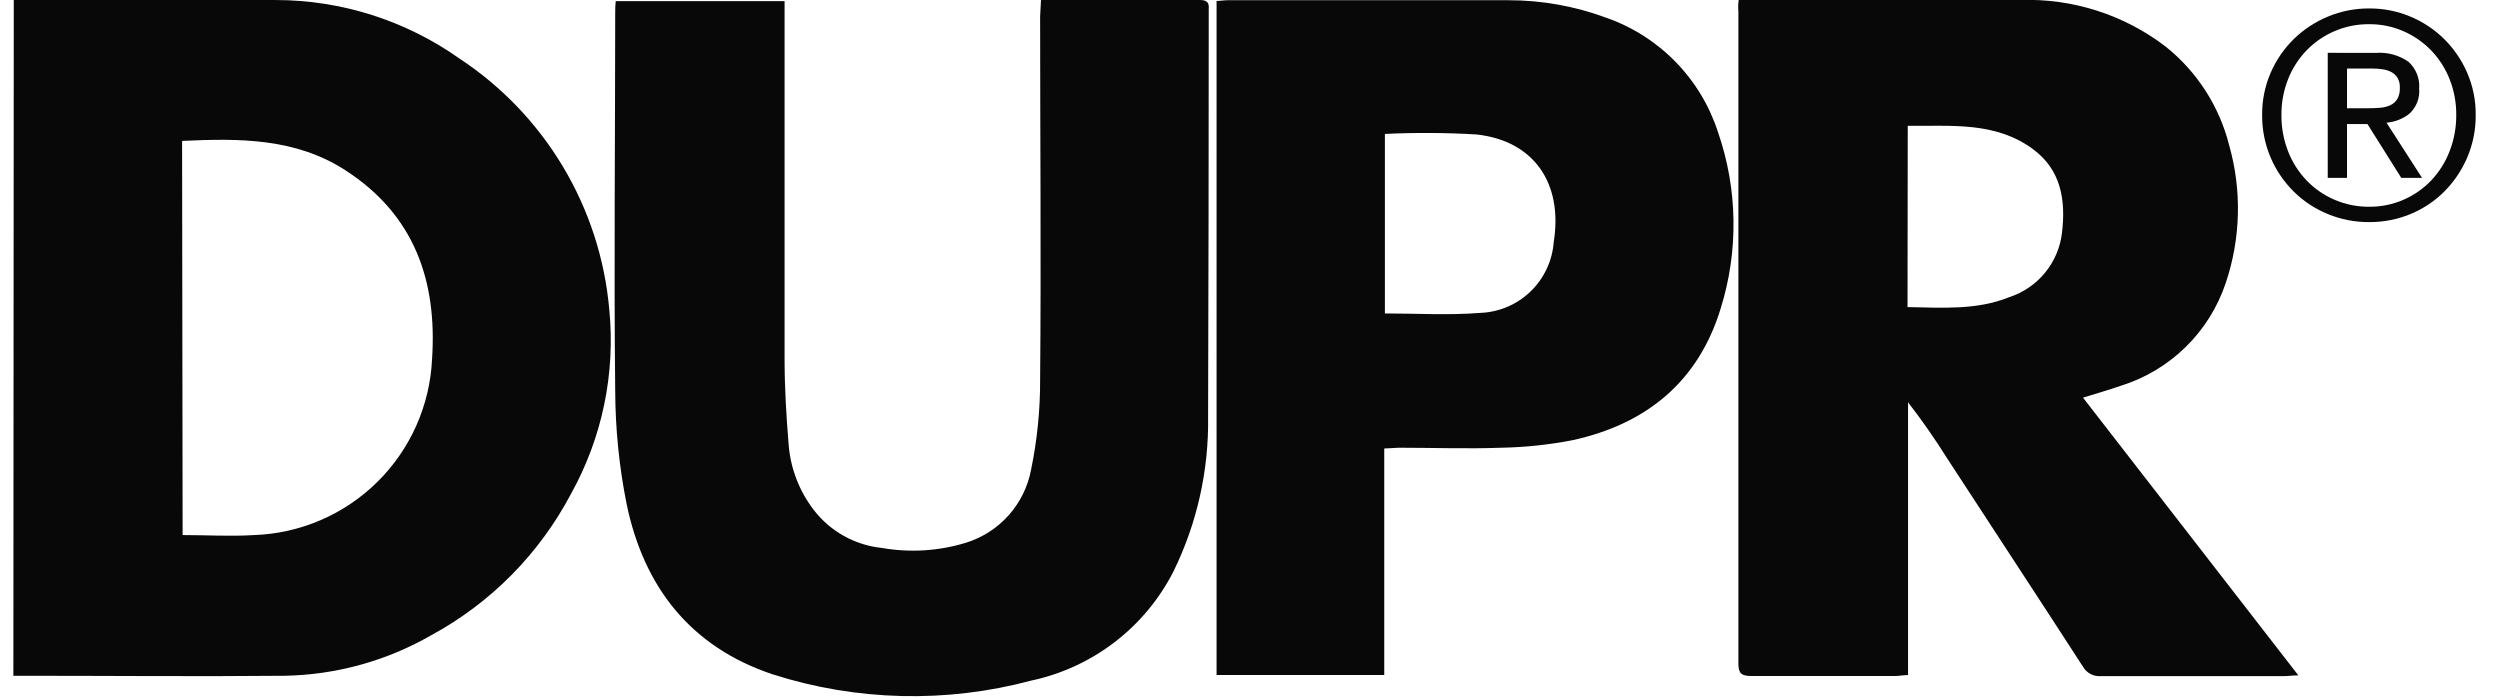 <svg width="179" height="50" viewBox="0 0 179 50" fill="none" xmlns="http://www.w3.org/2000/svg">
<g clip-path="url(#clip0_169_2506)">
<path d="M0.986 0.001H19.731C24.441 0.004 29.036 1.465 32.884 4.183C35.913 6.176 38.453 8.828 40.313 11.941C42.173 15.053 43.305 18.546 43.624 22.158C44.076 26.742 43.117 31.354 40.874 35.377C38.615 39.653 35.143 43.165 30.894 45.473C27.688 47.319 24.067 48.321 20.369 48.385C14.082 48.445 7.797 48.385 1.48 48.385H0.957L0.986 0.001ZM13.075 38.311C14.821 38.311 16.512 38.416 18.183 38.311C21.504 38.198 24.66 36.838 27.023 34.501C29.387 32.165 30.784 29.025 30.936 25.705C31.306 20.104 29.674 15.384 24.726 12.188C21.162 9.888 17.17 9.895 13.038 10.089L13.076 38.318L13.075 38.311Z" fill="#080808"/>
<path d="M74.534 0.001H85.911C86.371 0.001 86.591 0.151 86.545 0.619V0.89C86.545 10.542 86.53 20.192 86.5 29.838C86.559 33.678 85.707 37.478 84.015 40.925C83.006 42.902 81.568 44.629 79.806 45.98C78.044 47.33 76.003 48.27 73.832 48.731C67.754 50.354 61.338 50.201 55.344 48.29C49.406 46.315 46.085 41.978 44.865 36.084C44.333 33.42 44.06 30.711 44.049 27.994C43.95 18.982 44.049 9.953 44.049 0.929C44.045 0.645 44.057 0.361 44.087 0.079H56.176V25.73C56.176 27.755 56.3 29.787 56.464 31.803C56.593 33.516 57.221 35.154 58.269 36.516C58.854 37.276 59.587 37.908 60.425 38.375C61.262 38.842 62.186 39.134 63.139 39.232C65.157 39.586 67.231 39.456 69.189 38.852C70.363 38.483 71.415 37.801 72.232 36.88C73.049 35.959 73.601 34.833 73.827 33.623C74.265 31.497 74.481 29.332 74.473 27.162C74.549 18.504 74.473 9.838 74.473 1.172L74.534 0.001Z" fill="#080808"/>
<path d="M99.112 32.112V48.332H87.107V0.068C87.371 0.068 87.636 0.016 87.863 0.016H107.986C110.376 0.013 112.748 0.436 114.99 1.264C116.872 1.919 118.576 3.002 119.969 4.428C121.361 5.853 122.404 7.582 123.015 9.479C124.42 13.549 124.487 17.961 123.205 22.072C121.618 27.299 117.916 30.343 112.627 31.511C110.939 31.842 109.225 32.025 107.505 32.057C105.064 32.147 102.617 32.057 100.169 32.057L99.112 32.112ZM99.158 9.621V22.442C101.424 22.442 103.691 22.584 105.958 22.404C107.31 22.36 108.598 21.818 109.574 20.882C110.55 19.946 111.146 18.682 111.247 17.333C111.92 13.121 109.827 10.075 105.716 9.627C103.532 9.499 101.343 9.486 99.158 9.589V9.621Z" fill="#080808"/>
<path d="M124.491 0.001H144.615C148.392 -0.133 152.099 1.056 155.094 3.362C157.316 5.149 158.898 7.609 159.601 10.372C160.523 13.612 160.441 17.056 159.367 20.248C158.786 21.992 157.798 23.572 156.483 24.857C155.169 26.141 153.566 27.093 151.81 27.634C150.986 27.925 150.148 28.156 149.143 28.471L164.563 48.357C164.11 48.357 163.853 48.409 163.596 48.409H150.45C150.186 48.435 149.92 48.383 149.685 48.26C149.45 48.137 149.257 47.947 149.128 47.715C145.91 42.741 142.654 37.79 139.42 32.824C138.553 31.439 137.618 30.098 136.617 28.806V48.334C136.254 48.334 135.99 48.401 135.733 48.401H125.399C124.696 48.401 124.469 48.23 124.469 47.505V0.822C124.444 0.549 124.451 0.273 124.491 0.001ZM136.579 21.987C139.08 22.031 141.527 22.218 143.863 21.277C144.869 20.949 145.76 20.339 146.43 19.52C147.1 18.701 147.52 17.706 147.641 16.655C147.912 14.34 147.588 12.174 145.563 10.681C142.865 8.687 139.715 9.045 136.595 9.006L136.579 21.987Z" fill="#080808"/>
<path d="M168.047 7.754V4.907H169.877C170.111 4.907 170.346 4.925 170.578 4.959C170.798 4.987 171.012 5.053 171.209 5.152C171.393 5.249 171.547 5.39 171.656 5.562C171.782 5.78 171.841 6.028 171.828 6.278C171.845 6.566 171.779 6.852 171.637 7.106C171.514 7.3 171.333 7.453 171.119 7.547C170.885 7.646 170.635 7.705 170.379 7.72C170.102 7.741 169.807 7.752 169.494 7.752L168.047 7.754ZM166.666 3.782V12.735H168.047V8.885H169.512L171.931 12.735H173.417L170.874 8.783C171.488 8.735 172.071 8.502 172.541 8.117C172.78 7.887 172.964 7.609 173.08 7.303C173.196 6.997 173.241 6.671 173.212 6.346C173.241 5.991 173.187 5.633 173.055 5.301C172.923 4.968 172.715 4.667 172.447 4.422C171.767 3.947 170.935 3.722 170.098 3.787L166.666 3.782ZM163.351 8.222C163.344 7.348 163.506 6.48 163.829 5.663C164.128 4.902 164.577 4.204 165.15 3.606C165.713 3.026 166.39 2.559 167.141 2.234C167.923 1.896 168.77 1.725 169.626 1.732C170.474 1.725 171.314 1.896 172.086 2.234C172.834 2.561 173.508 3.027 174.068 3.606C174.642 4.204 175.09 4.902 175.389 5.663C175.712 6.48 175.874 7.348 175.867 8.222C175.876 9.113 175.714 9.999 175.389 10.833C175.094 11.603 174.648 12.311 174.076 12.919C173.518 13.503 172.844 13.973 172.094 14.301C171.321 14.639 170.482 14.81 169.634 14.803C168.778 14.81 167.931 14.639 167.149 14.301C166.393 13.976 165.712 13.506 165.15 12.919C164.576 12.315 164.128 11.61 163.829 10.842C163.503 10.005 163.341 9.117 163.351 8.222ZM161.969 8.222C161.958 9.272 162.165 10.314 162.579 11.285C162.966 12.191 163.528 13.019 164.236 13.722C164.931 14.409 165.761 14.955 166.677 15.329C167.612 15.713 168.619 15.908 169.636 15.903C170.649 15.908 171.652 15.713 172.583 15.329C173.493 14.955 174.316 14.408 175.003 13.722C175.705 13.016 176.264 12.19 176.651 11.285C177.064 10.314 177.272 9.272 177.26 8.222C177.27 7.189 177.062 6.165 176.651 5.211C176.264 4.313 175.705 3.493 175.003 2.795C174.312 2.112 173.49 1.567 172.583 1.188C171.653 0.797 170.65 0.599 169.636 0.605C168.618 0.599 167.611 0.798 166.677 1.188C165.764 1.566 164.935 2.112 164.236 2.795C163.529 3.491 162.966 4.311 162.579 5.211C162.167 6.165 161.96 7.189 161.969 8.222Z" fill="#080808"/>
</g>
<defs>
<clipPath id="clip0_169_2506">
<rect width="177.778" height="50" fill="white" transform="translate(0.957)"/>
</clipPath>
</defs>
</svg>
